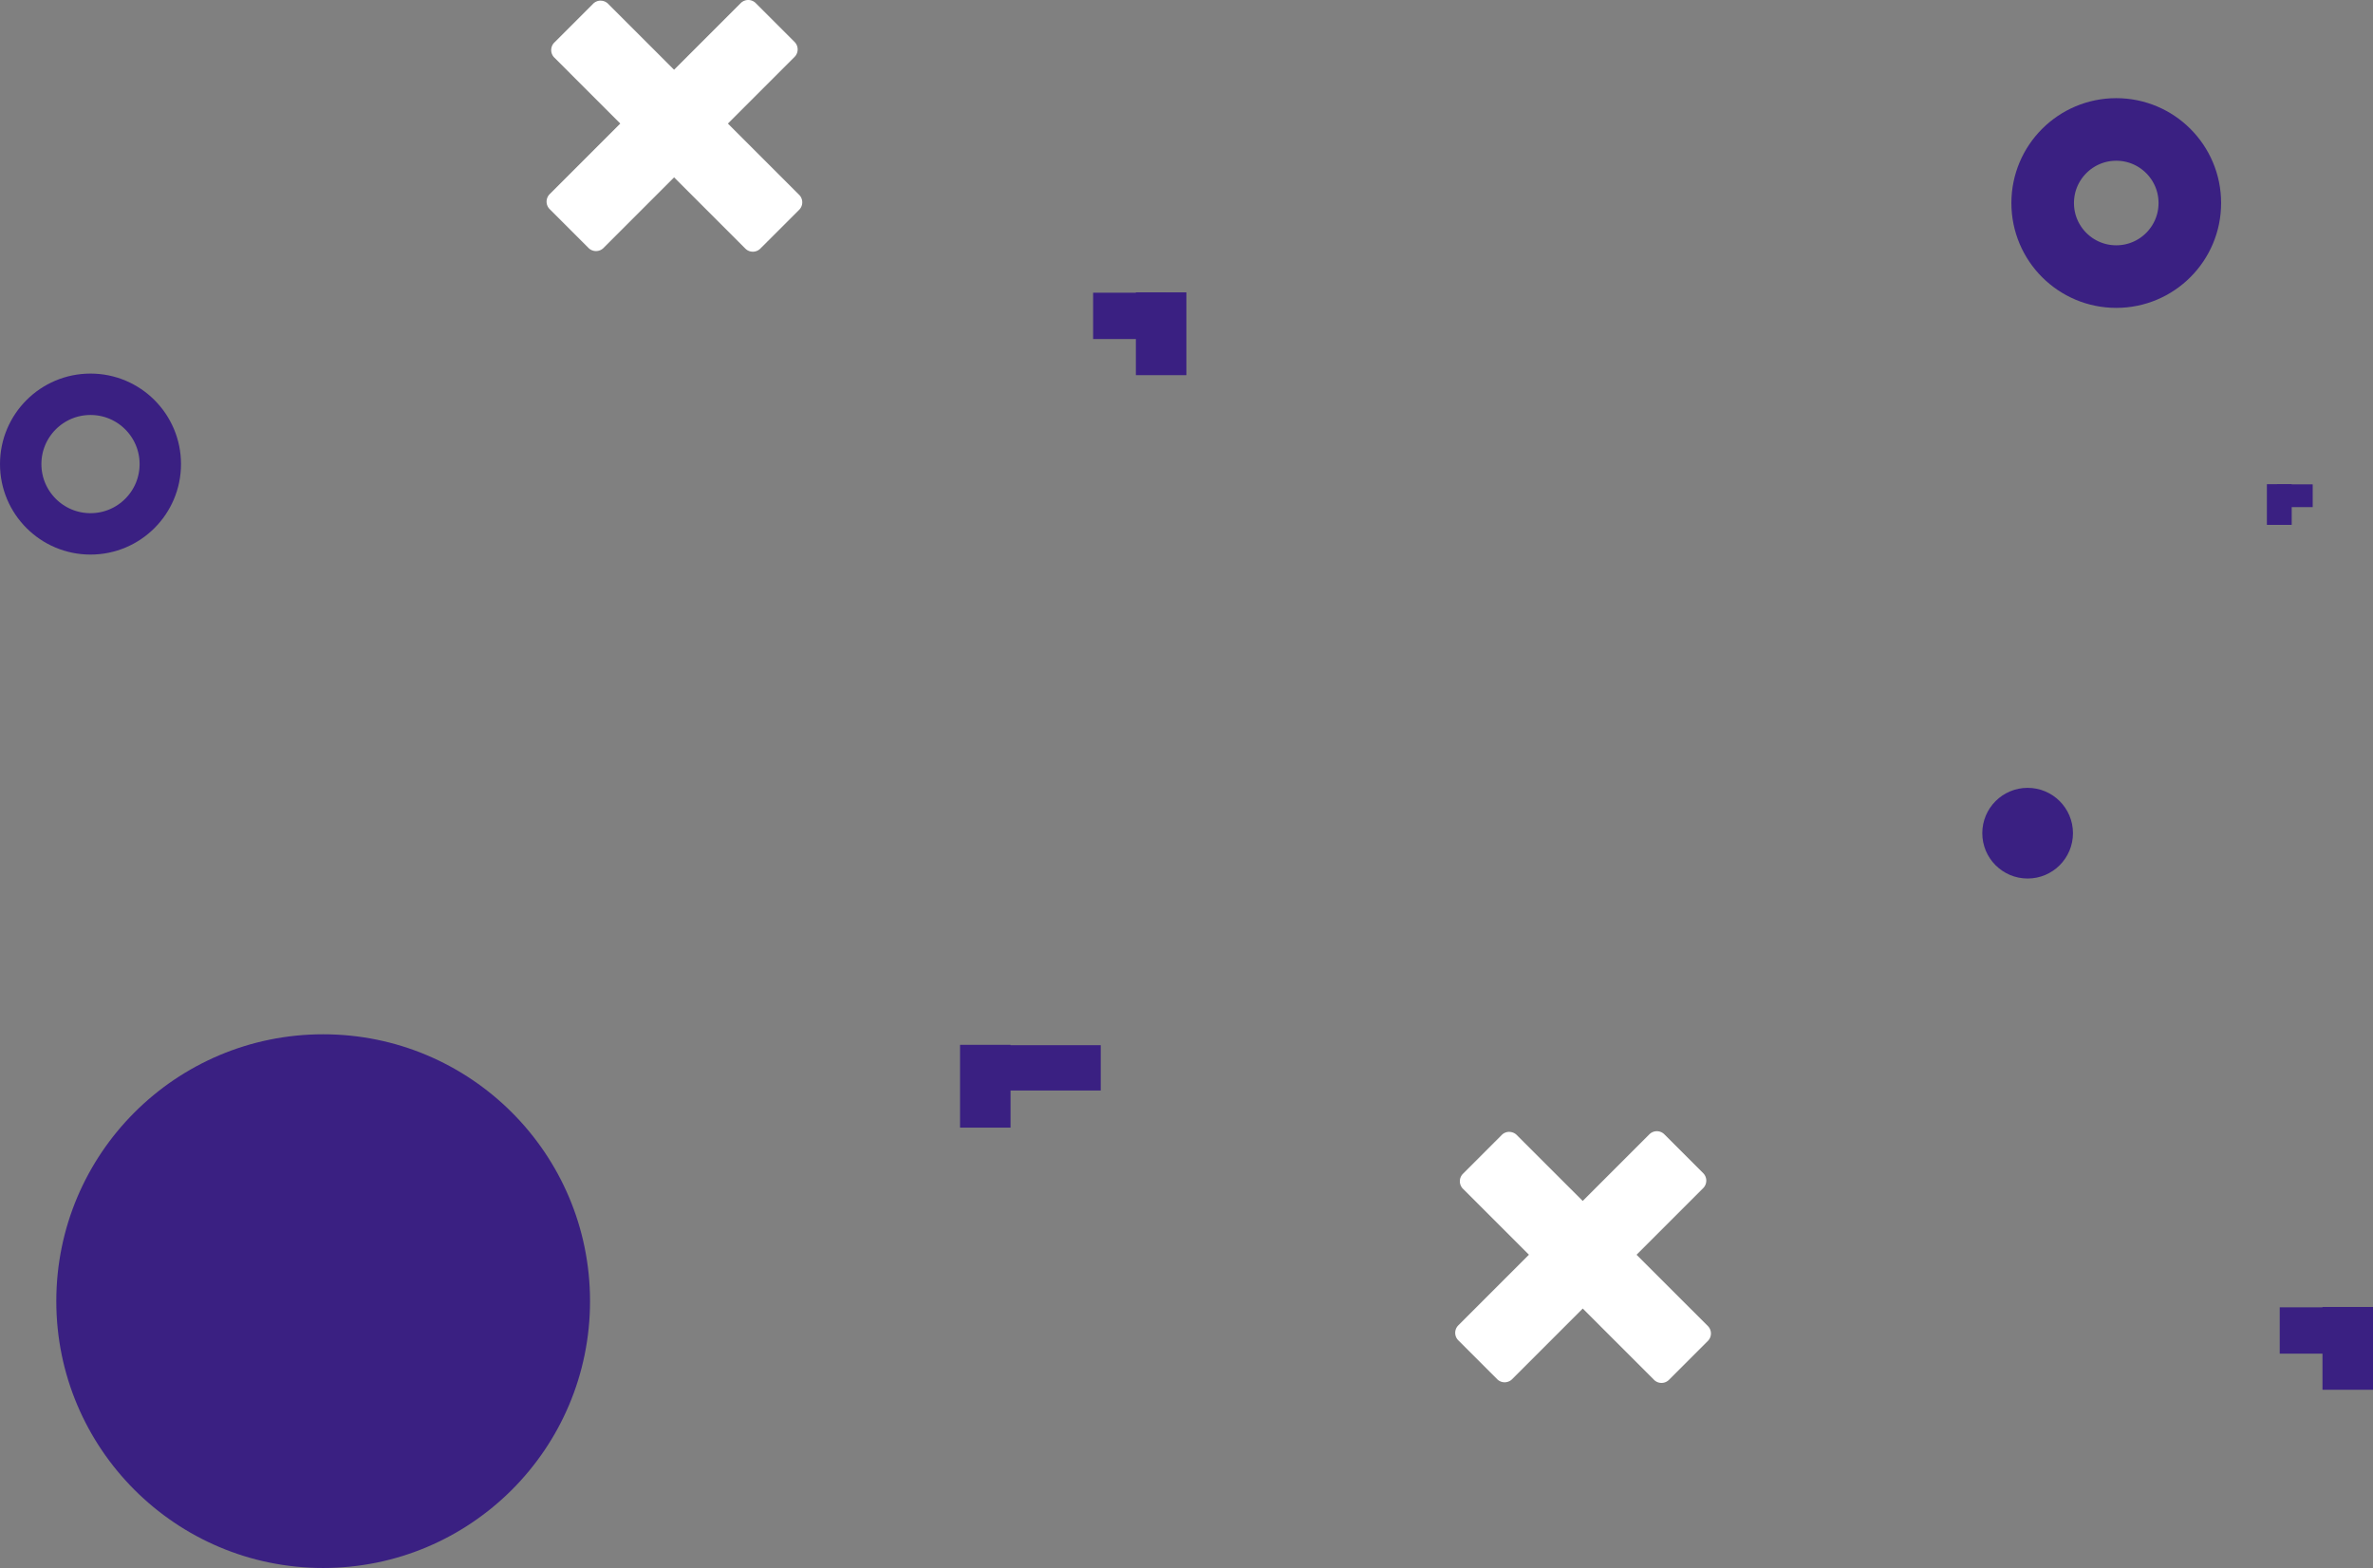 <svg id="Layer_1" data-name="Layer 1" xmlns="http://www.w3.org/2000/svg" viewBox="0 0 2464.73 1628.68"><rect x="0" y="0" width="2464.73" height="1628.68" fill="#808080" stroke="none"/><defs><style>.cls-1{fill:#fff;}.cls-2,.cls-3{fill:none;stroke:#3a2082;}.cls-2{stroke-linecap:round;stroke-linejoin:round;stroke-width:65px;}.cls-3{stroke-miterlimit:10;stroke-width:43px;}.cls-4{fill:#3a2082;}</style></defs><title>shape-x</title><path class="cls-1" d="M241.53-88.65a5.48,5.48,0,0,1-3.89-1.61L197.31-130.6a5.5,5.5,0,0,1-1.61-3.89,5.5,5.5,0,0,1,1.61-3.89L395.75-336.82a5.48,5.48,0,0,1,3.89-1.61,5.48,5.48,0,0,1,3.89,1.61l40.34,40.34a5.5,5.5,0,0,1,1.61,3.89,5.5,5.5,0,0,1-1.61,3.89L245.42-90.26A5.48,5.48,0,0,1,241.53-88.65Z" transform="translate(377.51 343.93)"/><path class="cls-1" d="M399.64-332.93,440-292.59,241.53-94.15,201.2-134.49,399.64-332.93m0-11a11,11,0,0,0-7.78,3.22L193.42-142.27a11,11,0,0,0,0,15.56l40.34,40.34a11,11,0,0,0,7.78,3.22,11,11,0,0,0,7.78-3.22L447.76-284.82a11,11,0,0,0,3.22-7.78,11,11,0,0,0-3.22-7.78l-40.34-40.34a11,11,0,0,0-7.78-3.22Z" transform="translate(377.51 343.93)"/><path class="cls-1" d="M404.43-88a5.48,5.48,0,0,1-3.89-1.61L202.09-288a5.5,5.5,0,0,1-1.61-3.89,5.5,5.5,0,0,1,1.61-3.89l40.34-40.34a5.5,5.5,0,0,1,3.89-1.61,5.5,5.5,0,0,1,3.89,1.61L448.65-137.71a5.5,5.5,0,0,1,0,7.78L408.32-89.6A5.48,5.48,0,0,1,404.43-88Z" transform="translate(377.51 343.93)"/><path class="cls-1" d="M246.32-332.27,444.77-133.82,404.43-93.48,206-291.93l40.34-40.34m0-11a11,11,0,0,0-7.78,3.22l-40.34,40.34a11,11,0,0,0-3.22,7.78,11,11,0,0,0,3.22,7.78L396.65-85.71a11,11,0,0,0,7.78,3.22,11,11,0,0,0,7.78-3.22L452.54-126a11,11,0,0,0,0-15.56L254.1-340a11,11,0,0,0-7.78-3.22Z" transform="translate(377.51 343.93)"/><path class="cls-1" d="M1185.28,1086.35a5.48,5.48,0,0,1-3.89-1.61l-40.34-40.34a5.5,5.5,0,0,1,0-7.78L1339.5,838.18a5.5,5.5,0,0,1,7.78,0l40.34,40.34a5.5,5.5,0,0,1,0,7.78l-198.44,198.44A5.48,5.48,0,0,1,1185.28,1086.35Z" transform="translate(377.51 343.93)"/><path class="cls-1" d="M1343.39,842.07l40.34,40.34-198.44,198.44-40.34-40.34,198.44-198.44m0-11a11,11,0,0,0-7.78,3.22l-198.44,198.44a11,11,0,0,0,0,15.56l40.34,40.34a11,11,0,0,0,15.56,0l198.44-198.44a11,11,0,0,0,0-15.56l-40.34-40.34a11,11,0,0,0-7.78-3.22Z" transform="translate(377.51 343.93)"/><path class="cls-1" d="M1348.18,1087a5.48,5.48,0,0,1-3.89-1.61L1145.84,887a5.5,5.5,0,0,1,0-7.78l40.34-40.34a5.5,5.5,0,0,1,7.78,0l198.44,198.45a5.5,5.5,0,0,1,0,7.78l-40.34,40.34A5.48,5.48,0,0,1,1348.18,1087Z" transform="translate(377.51 343.93)"/><path class="cls-1" d="M1190.07,842.73l198.44,198.44-40.34,40.34L1149.73,883.07l40.34-40.34m0-11a11,11,0,0,0-7.78,3.22L1142,875.29a11,11,0,0,0,0,15.56l198.44,198.44a11,11,0,0,0,15.56,0l40.34-40.34a11,11,0,0,0,0-15.56L1197.85,835a11,11,0,0,0-7.78-3.22Z" transform="translate(377.51 343.93)"/><circle class="cls-2" cx="2198.06" cy="210.88" r="76.42"/><circle class="cls-3" cx="94" cy="482.04" r="72.5"/><circle class="cls-4" cx="2106.01" cy="865.43" r="47.09"/><circle class="cls-4" cx="335.66" cy="1351.5" r="277.18"/><rect class="cls-4" x="1135.37" y="304.04" width="75.32" height="48.12"/><rect class="cls-4" x="1179.78" y="303.68" width="52.47" height="86"/><rect class="cls-4" x="2367.85" y="1357.92" width="75.32" height="48.12"/><rect class="cls-4" x="2412.26" y="1357.56" width="52.47" height="86"/><rect class="cls-4" x="641.21" y="741.71" width="124.59" height="47.08" transform="translate(1784.51 1874.43) rotate(-180)"/><rect class="cls-4" x="619.65" y="741.35" width="52.47" height="86" transform="translate(1669.27 1912.63) rotate(-180)"/><rect class="cls-4" x="1987.59" y="159.18" width="37" height="23.64" transform="translate(4389.69 685.92) rotate(-180)"/><rect class="cls-4" x="1977" y="159" width="25.77" height="42.25" transform="translate(4357.29 704.18) rotate(-180)"/></svg>